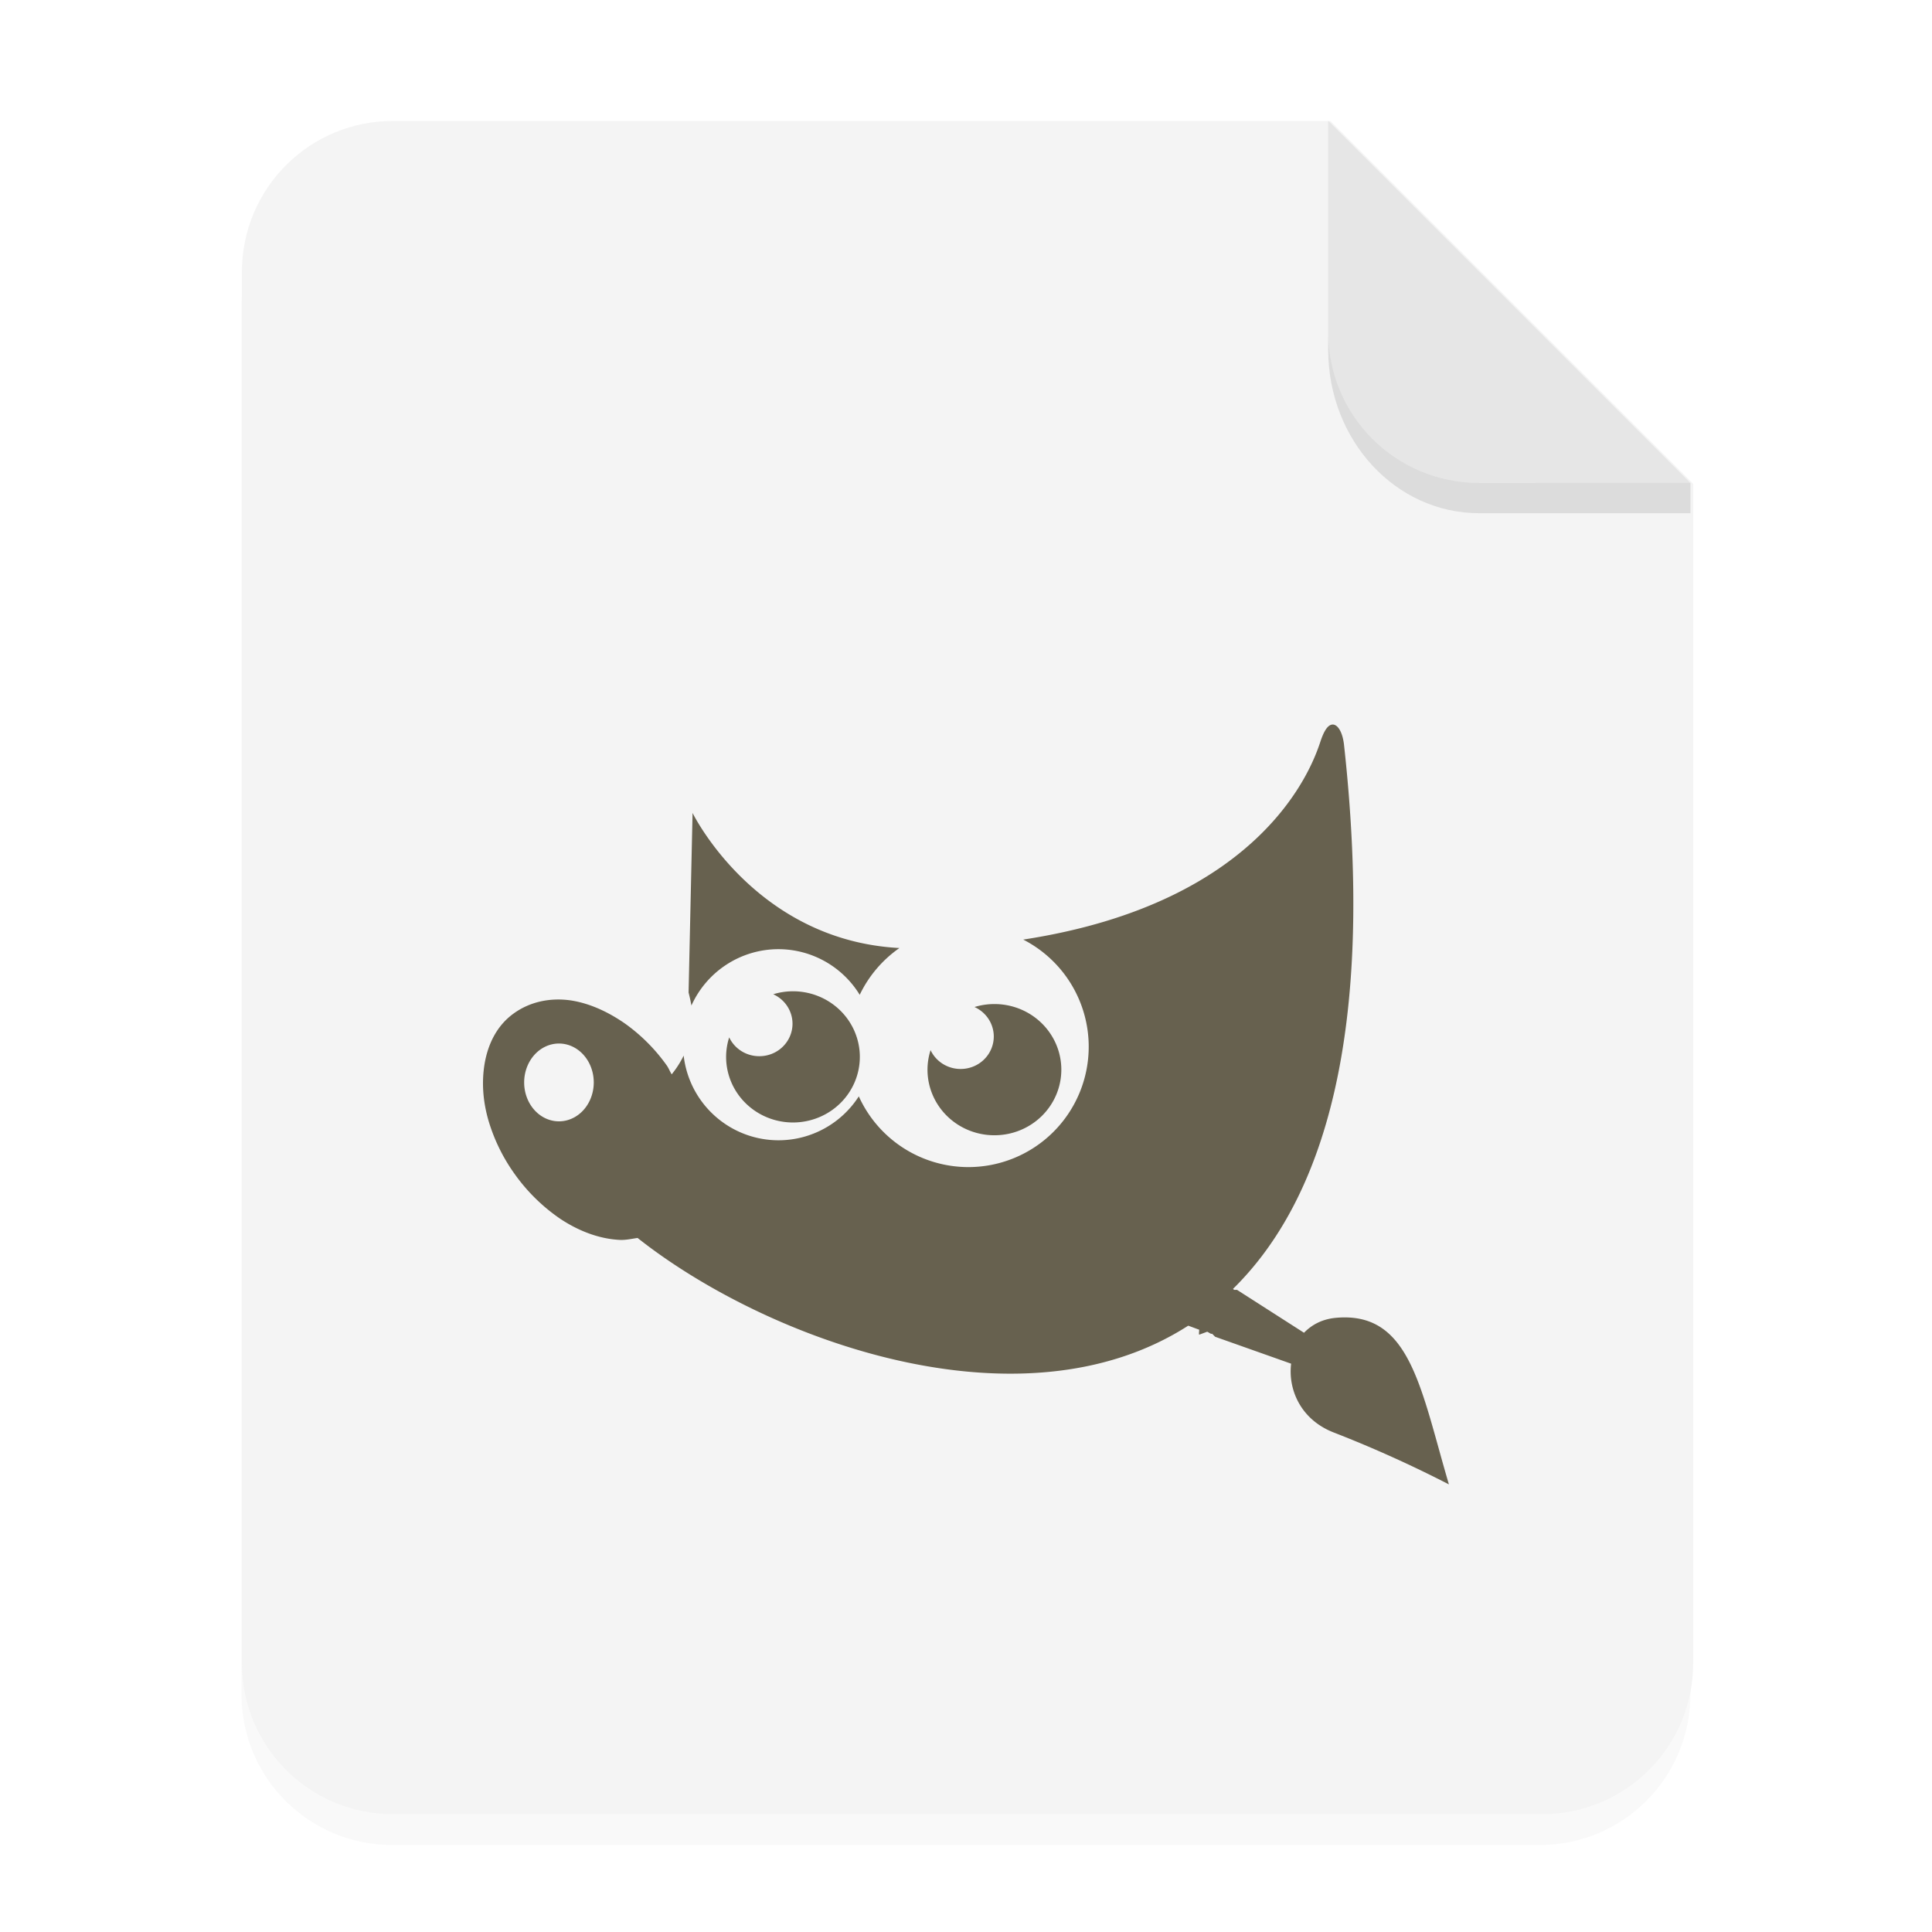 <?xml version="1.0" encoding="UTF-8" standalone="no"?>
<svg
   xmlns:dc="http://purl.org/dc/elements/1.1/"
   xmlns:cc="http://creativecommons.org/ns#"
   xmlns:rdf="http://www.w3.org/1999/02/22-rdf-syntax-ns#"
   xmlns:svg="http://www.w3.org/2000/svg"
   xmlns="http://www.w3.org/2000/svg"
   xmlns:sodipodi="http://sodipodi.sourceforge.net/DTD/sodipodi-0.dtd"
   xmlns:inkscape="http://www.inkscape.org/namespaces/inkscape"
   width="64"
   height="64"
   version="1.1"
   viewBox="0 0 16.933 16.933"
   id="svg19"
   sodipodi:docname="image-x-generic.svg"
   inkscape:version="1.0.2 (e86c870879, 2021-01-15)">
  <sodipodi:namedview
     pagecolor="#ffffff"
     bordercolor="#666666"
     borderopacity="1"
     objecttolerance="10"
     gridtolerance="10"
     guidetolerance="10"
     inkscape:pageopacity="0"
     inkscape:pageshadow="2"
     inkscape:window-width="2160"
     inkscape:window-height="1246"
     id="namedview21"
     showgrid="false"
     inkscape:zoom="11.484375"
     inkscape:cx="32"
     inkscape:cy="32"
     inkscape:window-x="0"
     inkscape:window-y="42"
     inkscape:window-maximized="1"
     inkscape:current-layer="svg19"
     inkscape:document-rotation="0" />
  <defs
     id="defs5">
    <filter
       id="a"
       x="-.039"
       y="-.033"
       width="1.078"
       height="1.067"
       color-interpolation-filters="sRGB">
      <feGaussianBlur
         stdDeviation="0.206"
         id="feGaussianBlur2" />
    </filter>
  </defs>
  <path
     d="m3.439 1.354c-0.733 0-1.323 0.59-1.323 1.323v12.171c0 0.733 0.59 1.323 1.323 1.323h10.054c0.733 0 1.323-0.59 1.323-1.323v-10.319l-3.175-3.175z"
     filter="url(#a)"
     opacity=".15"
     stroke-width=".265"
     style="paint-order:stroke fill markers"
     id="path7" />
  <g
     fill-rule="evenodd"
     id="g13">
    <path
       transform="scale(.265)"
       d="m13 4c-2.77 0-5 2.23-5 5v46c0 2.77 2.23 5 5 5h38c2.77 0 5-2.23 5-5v-39l-12-12z"
       fill="#f4f4f4"
       style="paint-order:stroke fill markers"
       id="path9" />
    <path
       d="m14.816 4.233-3.175-3.175v1.852c0 0.733 0.59 1.323 1.323 1.323z"
       fill="#E6E6E6"
       style="paint-order:stroke fill markers"
       id="path11" />
  </g>
  <path
     d="m11.641 2.91v0.155c0 0.794 0.59 1.433 1.323 1.433h1.852l1.42e-4 -0.265-1.852 5e-5c-0.733 1.98e-5 -1.323-0.59-1.323-1.323z"
     opacity=".1"
     stroke-width="1.041"
     style="paint-order:stroke fill markers"
     id="path17" />
  <path
     d="m 11.697,6.353 a 0.049,0.049 0 0 0 -0.039,0.003 c -0.032,0.016 -0.06,0.066 -0.087,0.149 -0.065,0.194 -0.481,1.404 -2.603,1.73 a 1.055,1.055 0 0 1 0.574,0.939 1.055,1.055 0 0 1 -1.055,1.055 1.055,1.055 0 0 1 -0.96,-0.62 0.837,0.838 0 0 1 -0.704,0.385 0.837,0.838 0 0 1 -0.831,-0.742 0.857,0.857 0 0 1 -0.105,0.164 c -0.016,-0.025 -0.026,-0.054 -0.044,-0.079 A 1.559,1.559 0 0 0 5.475,8.969 C 5.32,8.862 5.16,8.792 5.002,8.768 4.819,8.742 4.643,8.781 4.503,8.882 4.362,8.983 4.28,9.138 4.248,9.319 4.221,9.477 4.23,9.647 4.283,9.827 4.33,9.983 4.404,10.141 4.511,10.29 a 1.593,1.593 0 0 0 0.402,0.394 c 0.167,0.11 0.344,0.174 0.517,0.183 0.054,0.003 0.108,-0.01 0.158,-0.017 1.122,0.888 3.35,1.717 4.826,0.769 0.032,0.011 0.064,0.024 0.096,0.035 7.93e-4,0.015 -0.004,0.03 0,0.044 l 0.07,-0.026 c 0.012,0.004 0.022,0.014 0.035,0.018 0.003,7.94e-4 0.006,-7.93e-4 0.009,0 l 0.026,0.026 0.666,0.236 c -0.028,0.231 0.087,0.493 0.376,0.604 a 10.645,10.645 0 0 1 1.007,0.454 c -0.249,-0.843 -0.339,-1.519 -0.99,-1.46 -0.121,0.011 -0.212,0.061 -0.28,0.131 l -0.587,-0.376 h -0.026 l -0.009,-0.009 c 0.79,-0.776 1.252,-2.235 0.972,-4.774 -0.012,-0.095 -0.045,-0.156 -0.083,-0.169 z m -5.627,0.772 -0.035,1.574 c 0,0 0.013,0.048 0.025,0.114 a 0.837,0.838 0 0 1 0.762,-0.494 0.837,0.838 0 0 1 0.713,0.4 1.055,1.055 0 0 1 0.348,-0.41 c -1.268,-0.067 -1.813,-1.184 -1.813,-1.184 z m 0.882,1.563 a 0.586,0.575 0 0 0 -0.175,0.026 0.29,0.285 0 0 1 0.169,0.258 0.29,0.285 0 0 1 -0.291,0.285 0.29,0.285 0 0 1 -0.264,-0.165 0.586,0.575 0 0 0 -0.027,0.171 0.586,0.575 0 0 0 0.586,0.575 0.586,0.575 0 0 0 0.586,-0.575 0.586,0.575 0 0 0 -0.586,-0.575 z m 1.764,0.112 a 0.586,0.575 0 0 0 -0.175,0.026 0.29,0.285 0 0 1 0.169,0.258 0.29,0.285 0 0 1 -0.291,0.285 0.29,0.285 0 0 1 -0.263,-0.165 0.586,0.575 0 0 0 -0.027,0.171 0.586,0.575 0 0 0 0.586,0.575 0.586,0.575 0 0 0 0.587,-0.575 0.586,0.575 0 0 0 -0.587,-0.575 z m -3.817,0.346 a 0.305,0.341 0 0 1 0.305,0.341 0.305,0.341 0 0 1 -0.305,0.341 0.305,0.341 0 0 1 -0.305,-0.341 0.305,0.341 0 0 1 0.305,-0.341 z"
     color="#000000"
     fill="#67614f"
     overflow="visible"
     solid-color="#000000"
     style="isolation:auto;mix-blend-mode:normal;stroke-width:0.265"
     id="path22" />
</svg>
